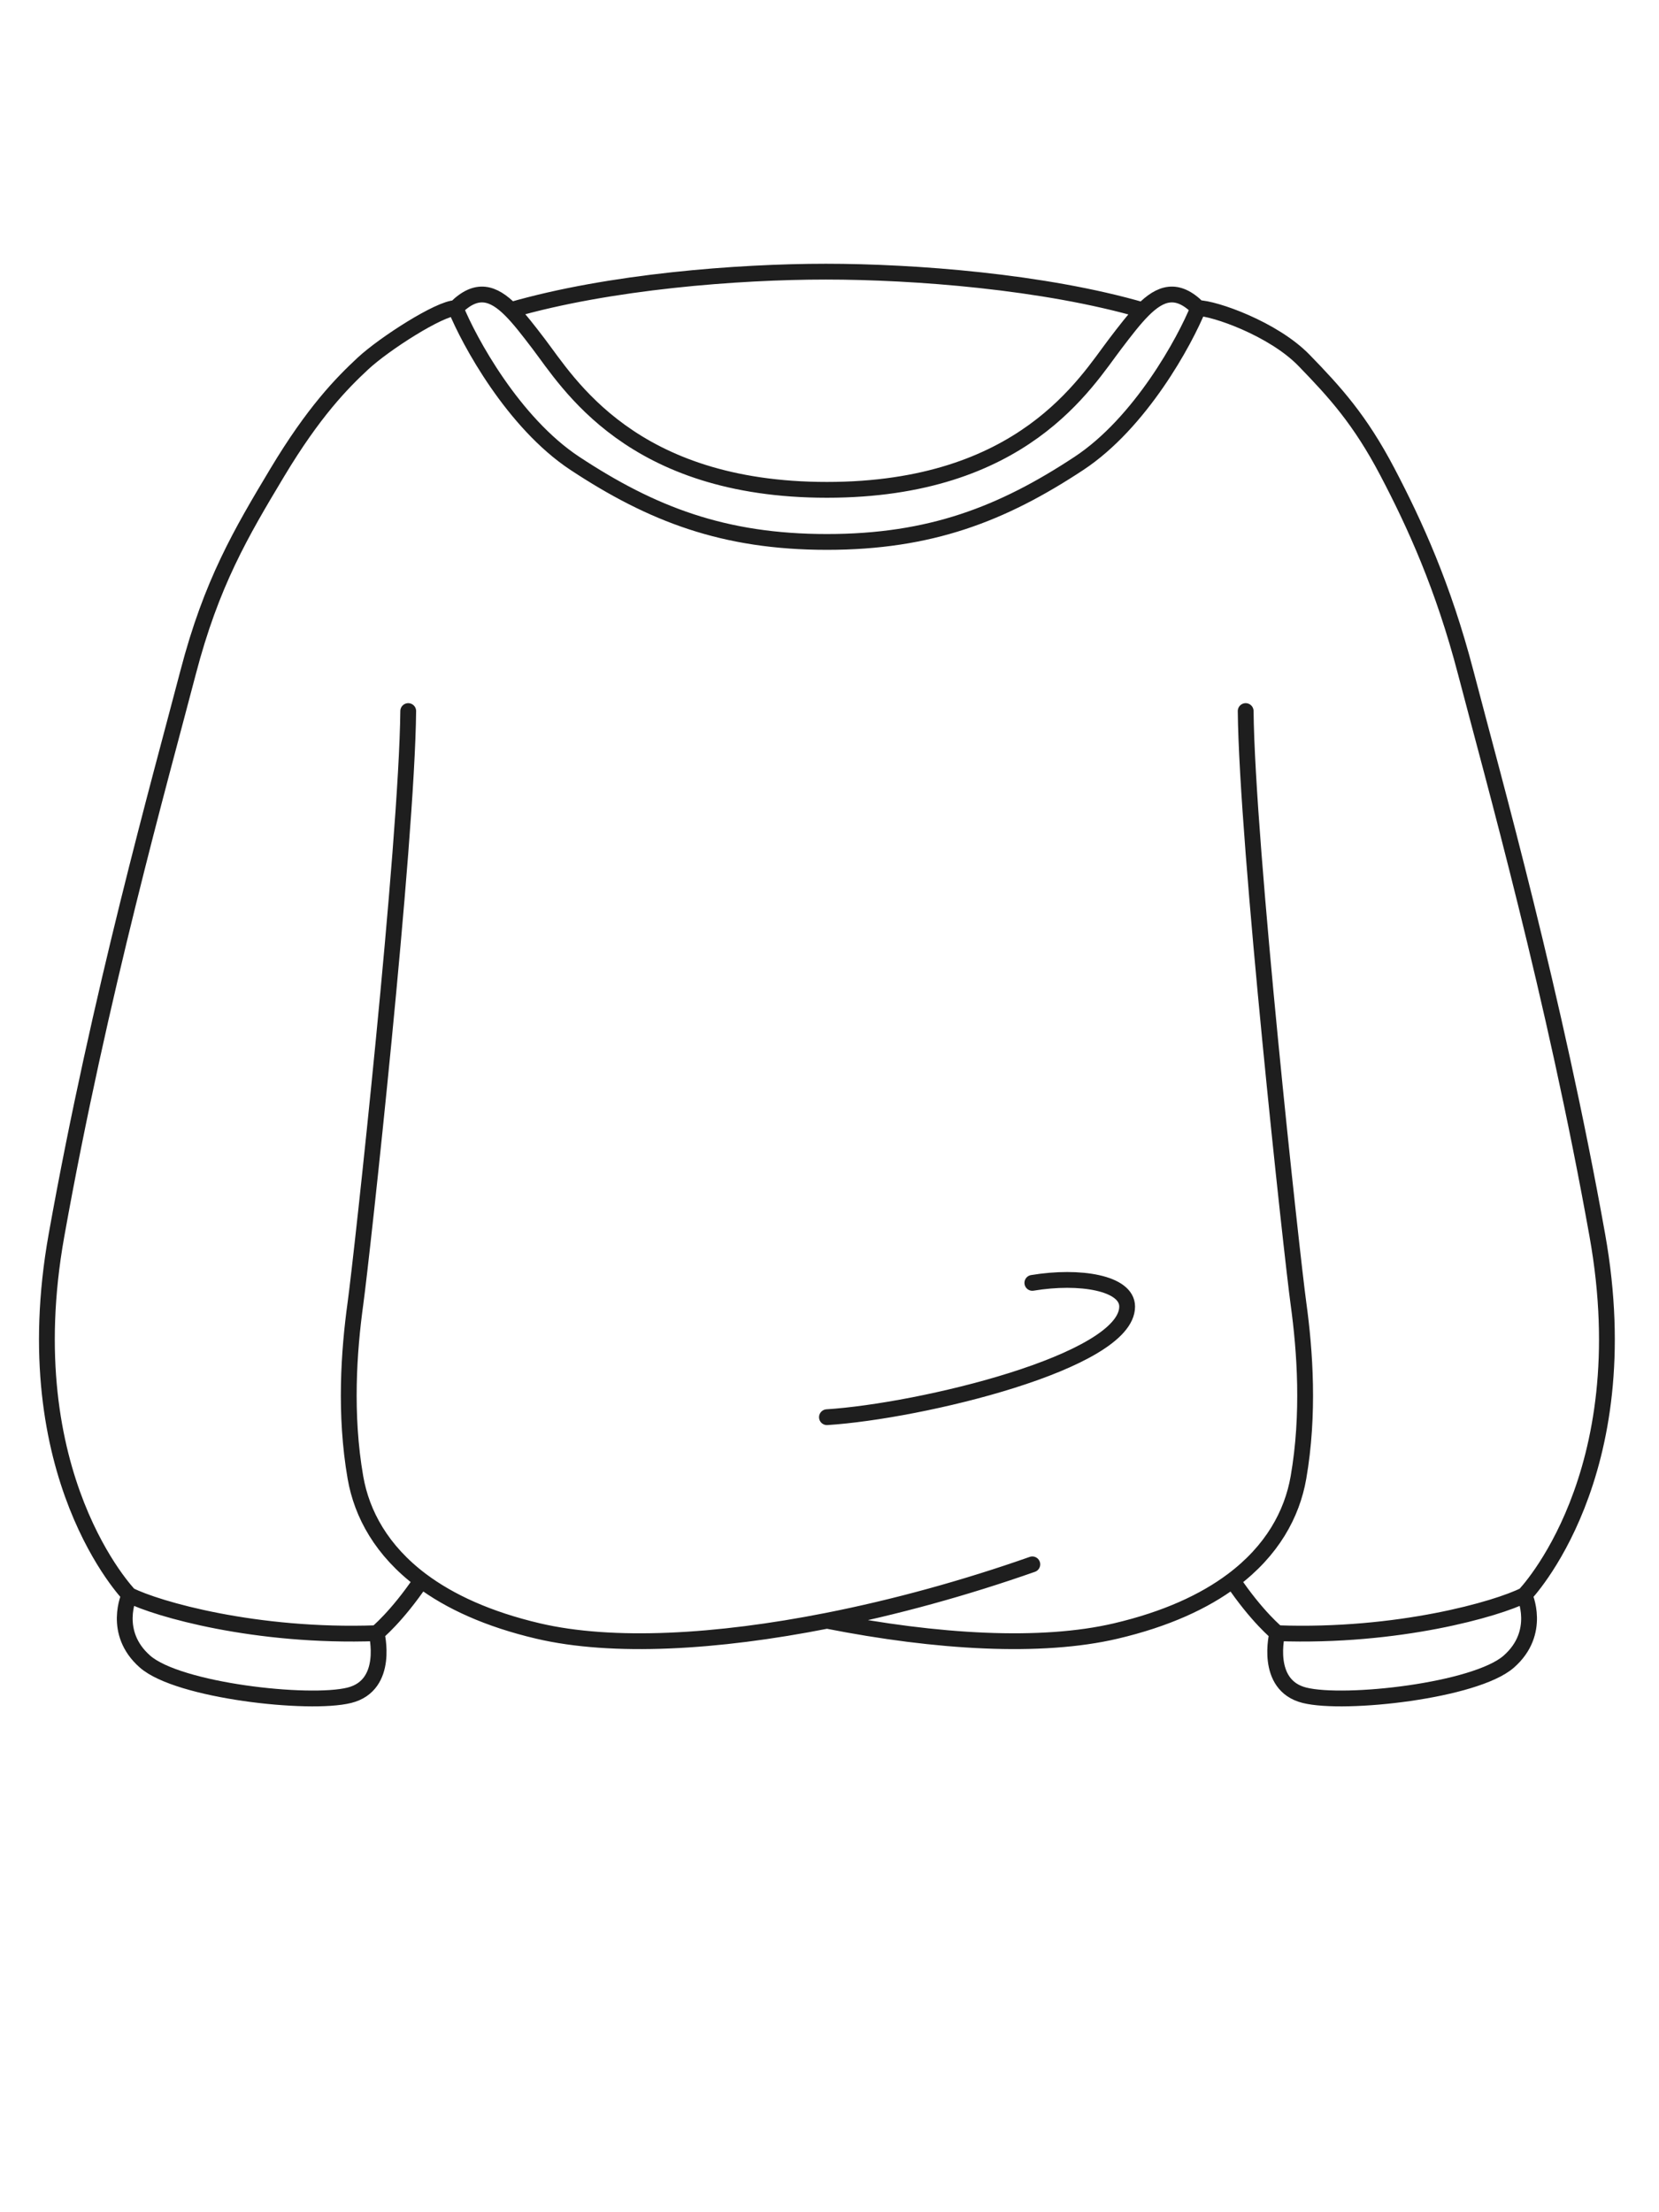 <svg width="63" height="84" viewBox="0 0 63 84" fill="none" xmlns="http://www.w3.org/2000/svg">
<path d="M15.502 27C15.451 32.082 13.745 47.7 13.497 49.5C13.249 51.3 13.08 53.7 13.497 56.1C13.74 57.499 14.502 58.884 16.002 60.009M47.304 27C47.355 32.082 49.061 47.7 49.309 49.5C49.557 51.3 49.726 53.7 49.309 56.1C49.066 57.5 48.304 58.886 46.802 60.01M31.404 61.541C35.585 62.365 39.542 62.595 42.371 61.931C44.279 61.483 45.729 60.813 46.802 60.01M31.404 61.541C27.223 62.366 23.265 62.595 20.435 61.931C18.526 61.483 17.075 60.812 16.002 60.009M31.404 61.541C33.989 61.032 36.66 60.294 39.202 59.4M31.403 53.812C34.937 53.587 42.803 51.712 42.803 49.612C42.803 48.712 41.003 48.413 39.203 48.712M4.912 60.568C4.912 60.568 0.51 56.047 2.145 46.905C3.78 37.763 6.075 29.628 7.142 25.538C8.028 22.141 9.151 20.24 10.53 17.941C11.91 15.642 12.971 14.558 13.784 13.802C14.598 13.046 16.702 11.7 17.302 11.7M4.912 60.568C4.912 60.568 4.247 61.99 5.51 63.095C6.774 64.2 11.729 64.755 13.267 64.371C14.803 63.987 14.3 62.014 14.3 62.014M4.912 60.568C5.942 61.09 9.704 62.18 14.3 62.014M14.3 62.014C14.3 62.014 15.065 61.396 16.002 60.009M57.891 60.568C57.891 60.568 62.293 56.047 60.658 46.905C59.023 37.763 56.728 29.628 55.661 25.538C54.809 22.271 53.723 19.894 52.683 17.913C51.643 15.933 50.699 14.898 49.525 13.688C48.352 12.478 46.102 11.7 45.502 11.7M57.891 60.568C57.891 60.568 58.556 61.99 57.293 63.095C56.029 64.2 51.074 64.755 49.537 64.371C48 63.987 48.504 62.014 48.504 62.014M57.891 60.568C56.861 61.09 53.099 62.18 48.504 62.014M48.504 62.014C48.504 62.014 47.739 61.397 46.802 60.01M17.302 11.7C17.809 12.953 19.494 16.053 21.831 17.595C24.753 19.522 27.485 20.578 31.402 20.578C35.32 20.578 38.052 19.522 40.973 17.595C43.31 16.053 44.996 12.953 45.502 11.7M17.302 11.7C18.102 10.9 18.732 11.109 19.397 11.774M45.502 11.7C44.699 10.897 44.068 11.11 43.4 11.782M19.397 11.774C23.149 10.688 28.038 10.315 31.364 10.315C34.699 10.315 39.643 10.69 43.4 11.782M19.397 11.774C19.73 12.107 20.071 12.554 20.447 13.046C21.575 14.523 23.959 18.6 31.402 18.6C38.846 18.6 41.23 14.523 42.358 13.046C42.73 12.558 43.069 12.114 43.4 11.782" stroke="#1E1E1E" stroke-width="0.6" stroke-linecap="round"/>
</svg>
